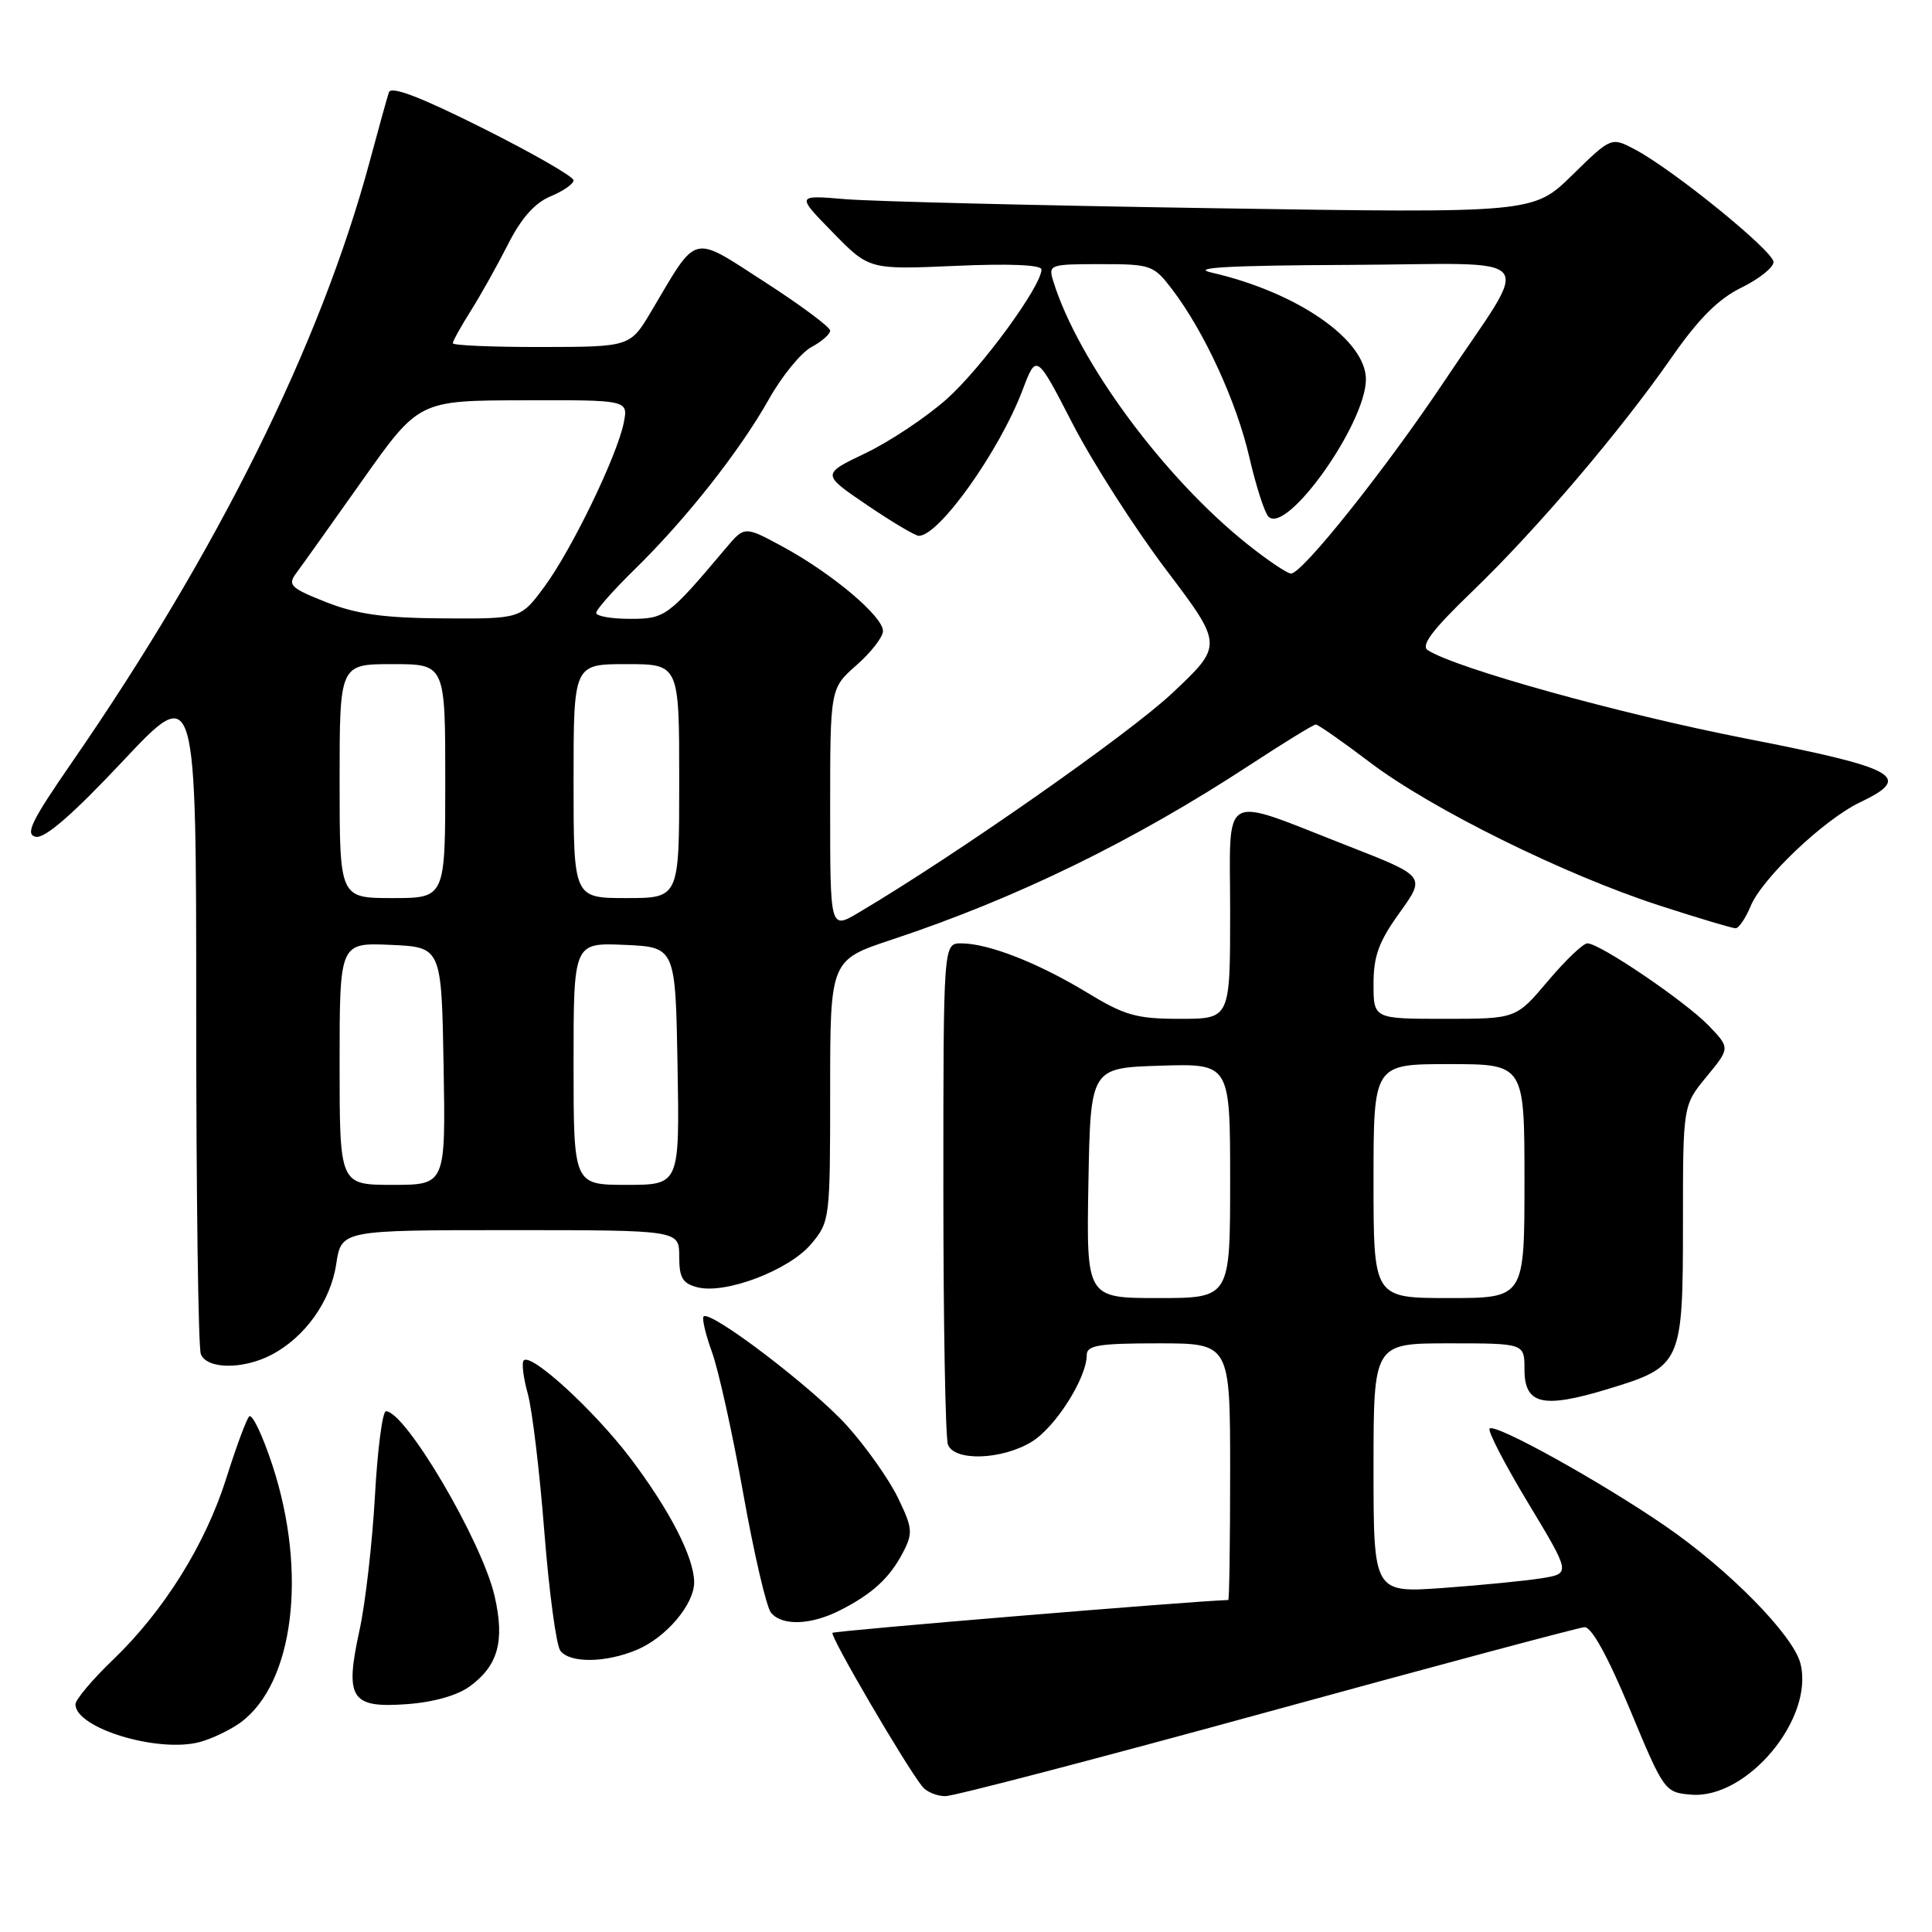 <?xml version="1.0" encoding="UTF-8" standalone="no"?>
<!DOCTYPE svg PUBLIC "-//W3C//DTD SVG 1.1//EN" "http://www.w3.org/Graphics/SVG/1.1/DTD/svg11.dtd" >
<svg xmlns="http://www.w3.org/2000/svg" xmlns:xlink="http://www.w3.org/1999/xlink" version="1.1" viewBox="0 0 256 256">
 <g >
 <path fill="currentColor"
d=" M 167.90 226.86 C 190.23 220.73 209.15 215.67 209.94 215.61 C 210.88 215.54 213.01 219.41 215.97 226.50 C 220.48 237.35 220.59 237.50 224.06 237.80 C 231.47 238.43 240.41 227.74 238.57 220.43 C 237.63 216.69 229.11 208.01 220.67 202.21 C 212.09 196.31 198.11 188.56 197.38 189.29 C 197.09 189.58 199.39 194.02 202.49 199.16 C 208.12 208.50 208.12 208.50 204.31 209.12 C 202.22 209.46 196.34 210.04 191.25 210.41 C 182.00 211.07 182.00 211.07 182.00 194.54 C 182.00 178.00 182.00 178.00 192.00 178.00 C 202.00 178.00 202.00 178.00 202.00 181.43 C 202.00 186.11 204.39 186.68 213.00 184.07 C 222.85 181.08 223.00 180.74 223.00 162.01 C 223.00 146.46 223.00 146.46 226.13 142.66 C 229.25 138.87 229.25 138.87 226.43 135.92 C 223.35 132.72 211.99 125.00 210.34 125.00 C 209.77 125.00 207.42 127.25 205.10 130.00 C 200.88 135.00 200.88 135.00 191.44 135.00 C 182.00 135.00 182.00 135.00 182.00 130.37 C 182.00 126.68 182.70 124.76 185.46 120.93 C 188.91 116.12 188.91 116.12 178.71 112.13 C 161.41 105.38 163.00 104.49 163.00 120.89 C 163.00 135.00 163.00 135.00 156.38 135.00 C 150.58 135.00 149.05 134.57 143.99 131.49 C 137.54 127.58 130.95 125.00 127.37 125.00 C 125.00 125.00 125.00 125.00 125.00 157.42 C 125.00 175.25 125.27 190.55 125.61 191.42 C 126.47 193.66 132.76 193.45 136.71 191.04 C 139.86 189.12 144.00 182.58 144.00 179.54 C 144.00 178.26 145.61 178.00 153.50 178.00 C 163.00 178.00 163.00 178.00 163.00 195.00 C 163.00 204.35 162.89 212.00 162.75 212.01 C 157.87 212.16 110.59 216.08 110.31 216.36 C 109.92 216.74 120.05 234.06 122.23 236.75 C 122.79 237.44 124.16 238.00 125.27 238.00 C 126.38 238.00 145.56 232.99 167.90 226.86 Z  M 31.93 228.20 C 38.94 222.98 40.74 208.33 36.11 194.19 C 34.79 190.18 33.40 187.25 33.01 187.69 C 32.62 188.14 31.27 191.80 30.00 195.83 C 27.24 204.61 21.72 213.46 14.96 219.94 C 12.23 222.56 10.00 225.21 10.00 225.83 C 10.00 229.00 20.98 232.32 26.50 230.82 C 28.15 230.37 30.59 229.19 31.93 228.20 Z  M 62.25 223.45 C 66.01 220.70 66.90 217.45 65.54 211.50 C 63.89 204.27 53.73 187.00 51.14 187.00 C 50.68 187.00 50.02 192.06 49.68 198.25 C 49.33 204.44 48.42 212.43 47.64 216.00 C 45.66 225.07 46.48 226.35 53.89 225.81 C 57.42 225.56 60.60 224.66 62.25 223.45 Z  M 84.36 218.62 C 88.28 216.98 92.01 212.57 91.98 209.62 C 91.94 206.33 88.74 200.10 83.55 193.24 C 78.77 186.93 70.41 179.25 69.40 180.26 C 69.10 180.57 69.34 182.54 69.93 184.66 C 70.52 186.77 71.51 195.03 72.13 203.00 C 72.76 210.97 73.71 218.06 74.26 218.75 C 75.56 220.40 80.25 220.34 84.36 218.62 Z  M 111.30 213.38 C 115.59 211.21 117.91 209.07 119.66 205.69 C 120.99 203.13 120.92 202.47 118.98 198.46 C 117.80 196.03 114.77 191.73 112.23 188.91 C 107.75 183.93 94.12 173.54 93.23 174.44 C 92.99 174.68 93.49 176.82 94.35 179.19 C 95.21 181.56 97.08 190.00 98.49 197.94 C 99.91 205.88 101.56 212.97 102.16 213.69 C 103.63 215.47 107.43 215.34 111.30 213.38 Z  M 35.93 179.54 C 40.38 177.23 43.81 172.45 44.55 167.50 C 45.23 163.00 45.23 163.00 67.61 163.00 C 90.00 163.00 90.00 163.00 90.00 166.48 C 90.00 169.34 90.44 170.07 92.45 170.58 C 96.16 171.51 104.57 168.30 107.47 164.85 C 109.96 161.89 110.00 161.60 110.00 144.53 C 110.00 127.21 110.00 127.21 118.25 124.48 C 134.72 119.01 150.20 111.46 165.65 101.34 C 170.14 98.40 174.05 96.00 174.35 96.00 C 174.65 96.00 177.89 98.26 181.54 101.03 C 189.69 107.20 207.29 115.90 219.84 119.97 C 224.98 121.64 229.54 123.00 229.97 123.00 C 230.40 123.00 231.31 121.67 231.98 120.04 C 233.51 116.36 241.70 108.59 246.45 106.32 C 253.55 102.94 251.50 101.80 231.24 97.84 C 214.66 94.60 192.89 88.55 189.19 86.15 C 188.23 85.53 189.79 83.47 195.05 78.40 C 203.58 70.20 214.70 57.14 221.55 47.29 C 225.11 42.19 227.70 39.60 230.75 38.11 C 233.09 36.96 235.00 35.44 235.00 34.72 C 235.00 33.28 221.74 22.51 216.67 19.82 C 213.50 18.14 213.50 18.14 208.34 23.19 C 203.18 28.25 203.18 28.25 160.84 27.59 C 137.55 27.23 115.58 26.69 112.00 26.39 C 105.50 25.84 105.50 25.84 110.33 30.78 C 115.16 35.73 115.16 35.73 126.58 35.23 C 133.75 34.91 138.00 35.09 138.00 35.71 C 138.00 37.91 130.03 48.80 125.43 52.89 C 122.72 55.30 117.88 58.52 114.68 60.05 C 108.86 62.83 108.86 62.83 114.87 66.91 C 118.18 69.16 121.28 71.00 121.75 71.00 C 124.44 71.00 132.44 59.75 135.50 51.67 C 137.33 46.84 137.33 46.84 142.14 56.17 C 144.79 61.30 150.36 70.00 154.52 75.50 C 162.08 85.50 162.08 85.50 155.29 91.88 C 149.53 97.29 126.66 113.30 113.75 120.94 C 110.00 123.16 110.00 123.16 110.00 107.19 C 110.00 91.21 110.00 91.21 113.50 88.13 C 115.42 86.44 117.00 84.41 117.00 83.61 C 117.00 81.68 110.29 76.02 103.85 72.51 C 98.66 69.69 98.66 69.69 96.21 72.60 C 88.49 81.75 88.15 82.00 83.48 82.00 C 81.01 82.00 79.00 81.65 79.00 81.21 C 79.00 80.78 81.29 78.19 84.08 75.46 C 90.86 68.84 98.03 59.75 101.87 52.92 C 103.59 49.85 106.13 46.74 107.50 46.00 C 108.88 45.26 110.00 44.28 110.00 43.81 C 110.00 43.34 106.10 40.44 101.34 37.37 C 91.51 31.03 92.51 30.77 86.31 41.23 C 83.50 45.96 83.50 45.96 71.75 45.98 C 65.29 45.99 60.00 45.77 60.00 45.48 C 60.00 45.19 61.06 43.28 62.36 41.22 C 63.66 39.16 65.89 35.18 67.31 32.38 C 69.07 28.90 70.86 26.89 72.94 26.02 C 74.62 25.33 76.00 24.37 76.00 23.89 C 76.00 23.41 70.59 20.30 63.98 16.99 C 55.70 12.84 51.82 11.36 51.53 12.23 C 51.30 12.93 50.14 17.10 48.96 21.50 C 42.45 45.63 28.86 73.03 9.54 101.00 C 4.14 108.82 3.29 110.57 4.74 110.88 C 5.94 111.13 9.63 107.93 16.25 100.88 C 26.00 90.50 26.00 90.50 26.00 134.17 C 26.00 158.19 26.27 178.55 26.61 179.42 C 27.38 181.43 32.16 181.49 35.93 179.54 Z  M 144.22 156.75 C 144.50 141.50 144.50 141.50 153.75 141.21 C 163.00 140.92 163.00 140.92 163.00 156.46 C 163.00 172.00 163.00 172.00 153.47 172.00 C 143.95 172.00 143.95 172.00 144.22 156.75 Z  M 182.00 156.50 C 182.00 141.00 182.00 141.00 192.00 141.00 C 202.00 141.00 202.00 141.00 202.00 156.50 C 202.00 172.00 202.00 172.00 192.00 172.00 C 182.00 172.00 182.00 172.00 182.00 156.50 Z  M 45.00 140.95 C 45.00 124.91 45.00 124.91 51.75 125.20 C 58.50 125.50 58.50 125.50 58.78 141.25 C 59.05 157.00 59.05 157.00 52.03 157.00 C 45.00 157.00 45.00 157.00 45.00 140.95 Z  M 76.00 140.95 C 76.00 124.91 76.00 124.91 82.75 125.20 C 89.50 125.50 89.50 125.50 89.78 141.25 C 90.05 157.00 90.05 157.00 83.03 157.00 C 76.00 157.00 76.00 157.00 76.00 140.95 Z  M 45.00 103.50 C 45.00 88.00 45.00 88.00 52.00 88.00 C 59.00 88.00 59.00 88.00 59.00 103.50 C 59.00 119.00 59.00 119.00 52.00 119.00 C 45.00 119.00 45.00 119.00 45.00 103.50 Z  M 76.00 103.50 C 76.00 88.00 76.00 88.00 83.00 88.00 C 90.00 88.00 90.00 88.00 90.00 103.50 C 90.00 119.00 90.00 119.00 83.00 119.00 C 76.00 119.00 76.00 119.00 76.00 103.50 Z  M 43.22 79.79 C 38.53 77.94 38.09 77.52 39.22 75.99 C 39.93 75.04 43.88 69.50 48.00 63.67 C 55.50 53.07 55.50 53.07 69.38 53.04 C 83.25 53.00 83.25 53.00 82.65 56.02 C 81.76 60.43 75.76 72.83 72.13 77.75 C 68.99 82.00 68.99 82.00 58.74 81.94 C 50.84 81.89 47.29 81.39 43.22 79.79 Z  M 165.34 72.15 C 154.26 63.34 142.85 47.89 139.56 37.25 C 138.89 35.07 139.07 35.00 145.81 35.00 C 152.52 35.00 152.85 35.11 155.33 38.36 C 159.57 43.93 163.85 53.23 165.54 60.57 C 166.42 64.38 167.56 67.93 168.07 68.45 C 170.48 70.91 180.96 56.17 180.99 50.28 C 181.01 45.03 171.88 38.71 160.50 36.11 C 157.65 35.46 162.91 35.17 178.79 35.10 C 204.72 34.98 203.08 32.98 191.39 50.50 C 183.65 62.09 172.57 76.00 171.07 76.00 C 170.58 76.00 168.00 74.27 165.34 72.15 Z "/>
</g>
</svg>